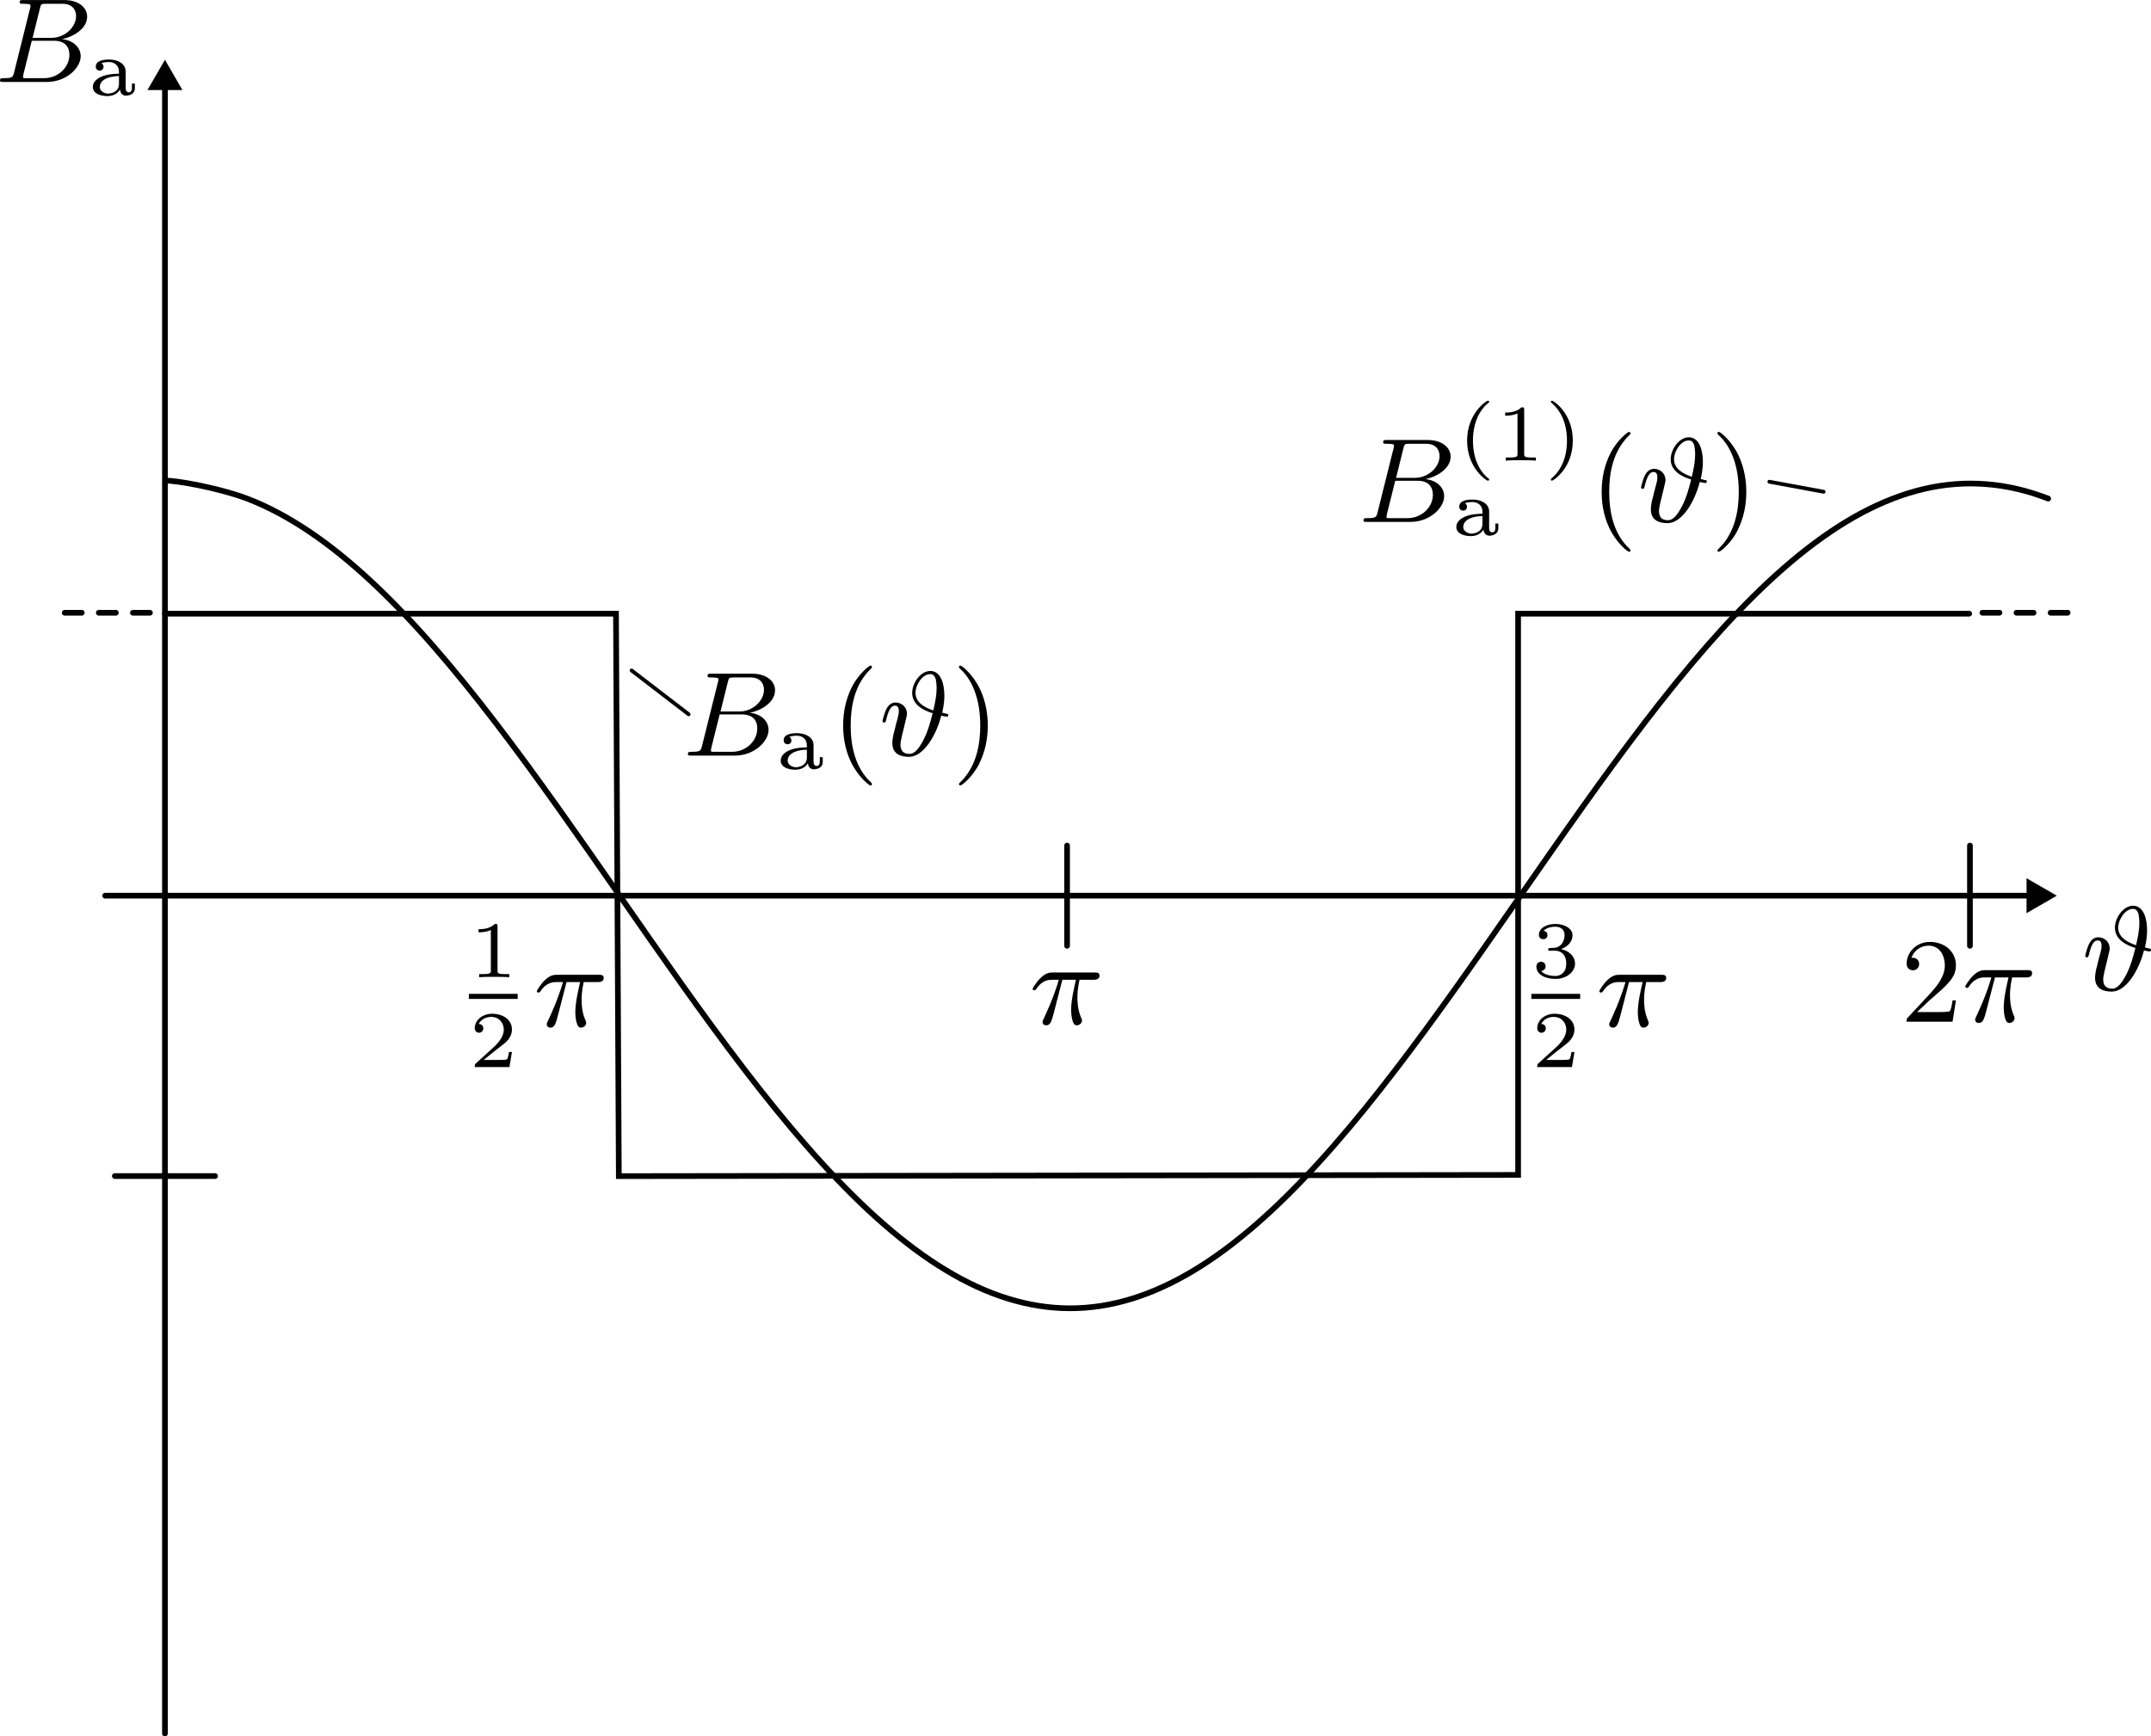 <?xml version="1.0" encoding="UTF-8" standalone="no"?>
<!-- Created with Inkscape (http://www.inkscape.org/) -->

<svg
   width="56.779mm"
   height="45.842mm"
   viewBox="0 0 56.779 45.842"
   version="1.1"
   id="svg1"
   inkscape:version="1.3.2 (091e20e, 2023-11-25, custom)"
   sodipodi:docname="B_single_phase_half_current.svg"
   xmlns:inkscape="http://www.inkscape.org/namespaces/inkscape"
   xmlns:sodipodi="http://sodipodi.sourceforge.net/DTD/sodipodi-0.dtd"
   xmlns="http://www.w3.org/2000/svg"
   xmlns:svg="http://www.w3.org/2000/svg">
  <sodipodi:namedview
     id="namedview1"
     pagecolor="#505050"
     bordercolor="#eeeeee"
     borderopacity="1"
     inkscape:showpageshadow="0"
     inkscape:pageopacity="0"
     inkscape:pagecheckerboard="0"
     inkscape:deskcolor="#505050"
     inkscape:document-units="mm"
     inkscape:zoom="2.8044403"
     inkscape:cx="111.25215"
     inkscape:cy="69.354303"
     inkscape:window-width="2560"
     inkscape:window-height="1351"
     inkscape:window-x="2551"
     inkscape:window-y="-9"
     inkscape:window-maximized="1"
     inkscape:current-layer="layer1" />
  <defs
     id="defs1">
    <marker
       style="overflow:visible"
       id="marker7-8"
       refX="0"
       refY="0"
       orient="auto-start-reverse"
       inkscape:stockid="Triangle arrow"
       markerWidth="1"
       markerHeight="1"
       viewBox="0 0 1 1"
       inkscape:isstock="true"
       inkscape:collect="always"
       preserveAspectRatio="xMidYMid">
      <path
         transform="scale(0.5)"
         style="fill:context-stroke;fill-rule:evenodd;stroke:context-stroke;stroke-width:1pt"
         d="M 5.77,0 -2.88,5 V -5 Z"
         id="path7-77" />
    </marker>
    <marker
       style="overflow:visible"
       id="marker7-2-5"
       refX="0"
       refY="0"
       orient="auto-start-reverse"
       inkscape:stockid="Triangle arrow"
       markerWidth="1"
       markerHeight="1"
       viewBox="0 0 1 1"
       inkscape:isstock="true"
       inkscape:collect="always"
       preserveAspectRatio="xMidYMid">
      <path
         transform="scale(0.5)"
         style="fill:context-stroke;fill-rule:evenodd;stroke:context-stroke;stroke-width:1pt"
         d="M 5.77,0 -2.88,5 V -5 Z"
         id="path7-7-9" />
    </marker>
  </defs>
  <g
     inkscape:label="Layer 1"
     inkscape:groupmode="layer"
     id="layer1"
     transform="translate(-6.615,-103.188)">
    <path
       style="fill:#0000ff;fill-rule:evenodd;stroke:#000000;stroke-width:0.15;stroke-linecap:round;stroke-miterlimit:3.9;stroke-dasharray:none;stroke-dashoffset:0;stroke-opacity:1;marker-end:url(#marker7-8)"
       d="M 10.969,148.955 V 105.299"
       id="path6-6"
       sodipodi:nodetypes="cc" />
    <path
       style="fill:#0000ff;fill-rule:evenodd;stroke:#000000;stroke-width:0.15;stroke-linecap:round;stroke-miterlimit:3.9;stroke-dasharray:none;stroke-dashoffset:0;stroke-opacity:1;marker-end:url(#marker7-2-5)"
       d="M 9.391,126.835 H 60.375"
       id="path6-9-1"
       sodipodi:nodetypes="cc" />
    <g
       inkscape:label=""
       transform="translate(61.658,127.1)"
       id="g10-8">
      <g
         fill="#000000"
         fill-opacity="1"
         id="g9-3"
         transform="matrix(0.353,0,0,0.353,-0.797,-0.667)">
        <g
           id="g8-1"
           transform="translate(1.993,8.219)">
          <path
             d="M 2,-2.641 C 2.031,-2.812 2.094,-3 2.094,-3.125 c 0,-0.516 -0.406,-0.844 -0.859,-0.844 -0.375,0 -0.578,0.281 -0.703,0.531 -0.141,0.312 -0.266,0.812 -0.266,0.859 0,0.078 0.062,0.109 0.125,0.109 0.094,0 0.109,-0.047 0.156,-0.234 0.172,-0.703 0.359,-1.031 0.656,-1.031 0.281,0 0.281,0.281 0.281,0.422 0,0.188 -0.031,0.297 -0.094,0.547 L 1.25,-2.25 C 1.219,-2.094 1.109,-1.656 1.078,-1.562 1,-1.188 1,-0.969 1,-0.938 c 0,0.891 0.734,1.031 1.25,1.031 1.094,0 2.047,-1.641 2.406,-3.078 0.281,0.062 0.406,0.078 0.422,0.078 0.094,0 0.109,-0.094 0.109,-0.125 0,-0.078 -0.062,-0.094 -0.203,-0.109 -0.094,-0.031 -0.156,-0.047 -0.25,-0.062 0.156,-0.719 0.156,-1.141 0.156,-1.297 0,-0.797 -0.234,-1.828 -1.047,-1.828 -0.75,0 -1.359,0.922 -1.359,1.641 0,0.906 0.891,1.328 1.531,1.516 -0.156,0.625 -0.344,1.328 -0.656,1.938 C 3,-0.531 2.672,-0.125 2.281,-0.125 c -0.547,0 -0.672,-0.344 -0.672,-0.703 0,-0.25 0.156,-0.859 0.266,-1.297 z M 4.062,-3.375 c -0.625,-0.219 -1.328,-0.578 -1.328,-1.312 0,-0.609 0.516,-1.406 1.094,-1.406 0.125,0 0.312,0.016 0.422,0.391 0.031,0.141 0.062,0.406 0.062,0.688 0,0.484 -0.109,1.047 -0.25,1.641 z m 0,0"
             id="path8-7" />
        </g>
      </g>
    </g>
    <path
       style="fill:#000000;fill-opacity:1;fill-rule:evenodd;stroke:#000000;stroke-width:0.15;stroke-linecap:round;stroke-miterlimit:3.9;stroke-dasharray:none;stroke-dashoffset:0;stroke-opacity:1"
       d="m 34.782,125.512 v 2.646"
       id="path23-7-4" />
    <path
       style="fill:#000000;fill-opacity:1;fill-rule:evenodd;stroke:#000000;stroke-width:0.15;stroke-linecap:round;stroke-miterlimit:3.9;stroke-dasharray:none;stroke-dashoffset:0;stroke-opacity:1"
       d="M 9.646,134.237 H 12.292"
       id="path23-7-3-9" />
    <path
       style="fill:#000000;fill-opacity:1;fill-rule:evenodd;stroke:#000000;stroke-width:0.15;stroke-linecap:round;stroke-miterlimit:3.9;stroke-dasharray:0.45, 0.45;stroke-dashoffset:0;stroke-opacity:1"
       d="m 8.323,119.365 h 2.646"
       id="path23-7-3-8-8" />
    <path
       style="fill:#000000;fill-opacity:1;fill-rule:evenodd;stroke:#000000;stroke-width:0.15;stroke-linecap:round;stroke-miterlimit:3.9;stroke-dasharray:0.45, 0.45;stroke-dashoffset:0;stroke-opacity:1"
       d="m 58.944,119.365 h 2.646"
       id="path23-7-3-8-1-6" />
    <path
       style="fill:#000000;fill-opacity:1;fill-rule:evenodd;stroke:#000000;stroke-width:0.15;stroke-linecap:round;stroke-miterlimit:3.9;stroke-dasharray:none;stroke-dashoffset:0;stroke-opacity:1"
       d="m 58.615,125.512 v 2.646"
       id="path23-7-1-4" />
    <path
       style="fill:none;fill-opacity:1;fill-rule:evenodd;stroke:#000000;stroke-width:0.15;stroke-linecap:round;stroke-miterlimit:3.9;stroke-dasharray:none;stroke-dashoffset:0;stroke-opacity:1"
       d="m 10.969,119.389 h 11.906 l 0.075,14.85 23.738,-0.032 v -14.818 h 11.906"
       id="path24-8" />
    <g
       inkscape:label=""
       transform="translate(47.037,127.581)"
       id="g35-1">
      <g
         fill="#000000"
         fill-opacity="1"
         id="g31-6"
         transform="matrix(0.353,0,0,0.353,-1.124,-0.656)">
        <g
           id="g30-3"
           transform="translate(3.188,5.844)">
          <path
             d="m 1.766,-1.984 c 0.5,0 0.844,0.344 0.844,0.953 0,0.656 -0.391,0.938 -0.828,0.938 C 1.609,-0.094 1,-0.125 0.734,-0.469 0.969,-0.5 1.062,-0.656 1.062,-0.812 c 0,-0.203 -0.141,-0.344 -0.344,-0.344 -0.156,0 -0.344,0.109 -0.344,0.359 0,0.594 0.656,0.922 1.422,0.922 0.891,0 1.469,-0.562 1.469,-1.156 0,-0.438 -0.328,-0.906 -1.047,-1.078 0.484,-0.156 0.859,-0.547 0.859,-1.031 0,-0.484 -0.562,-0.844 -1.281,-0.844 -0.703,0 -1.234,0.328 -1.234,0.812 0,0.266 0.203,0.328 0.328,0.328 0.156,0 0.312,-0.094 0.312,-0.312 0,-0.188 -0.125,-0.297 -0.297,-0.312 0.281,-0.312 0.828,-0.312 0.891,-0.312 0.297,0 0.688,0.141 0.688,0.641 0,0.328 -0.188,0.906 -0.797,0.938 -0.109,0 -0.266,0.016 -0.312,0.016 -0.062,0.016 -0.125,0.016 -0.125,0.109 0,0.094 0.062,0.094 0.156,0.094 z m 0,0"
             id="path29-0" />
        </g>
      </g>
      <path
         fill="none"
         stroke-width="0.379"
         stroke-linecap="butt"
         stroke-linejoin="miter"
         stroke="#000000"
         stroke-opacity="1"
         stroke-miterlimit="10"
         d="M 0,5.418 H 3.652"
         id="path31-1"
         transform="scale(0.353)" />
      <g
         fill="#000000"
         fill-opacity="1"
         id="g33-4"
         transform="matrix(0.353,0,0,0.353,-1.124,-0.656)">
        <g
           id="g32-1"
           transform="translate(3.188,12.56)">
          <path
             d="M 3.219,-1.125 H 3 C 2.984,-1.031 2.922,-0.641 2.844,-0.578 2.797,-0.531 2.312,-0.531 2.219,-0.531 H 1.109 L 1.875,-1.156 C 2.078,-1.328 2.609,-1.703 2.797,-1.891 2.969,-2.062 3.219,-2.375 3.219,-2.797 c 0,-0.75 -0.672,-1.188 -1.484,-1.188 -0.766,0 -1.297,0.516 -1.297,1.078 0,0.297 0.25,0.344 0.312,0.344 0.156,0 0.328,-0.109 0.328,-0.328 C 1.078,-3.016 1,-3.219 0.734,-3.219 0.875,-3.516 1.234,-3.75 1.656,-3.75 c 0.625,0 0.953,0.469 0.953,0.953 0,0.422 -0.281,0.859 -0.688,1.25 L 0.5,-0.25 C 0.438,-0.188 0.438,-0.188 0.438,0 h 2.594 z m 0,0"
             id="path32-2" />
        </g>
      </g>
      <g
         fill="#000000"
         fill-opacity="1"
         id="g6-4"
         transform="matrix(0.353,0,0,0.353,-1.124,-0.656)">
        <g
           id="g34-3"
           transform="translate(8.036,9.518)">
          <path
             d="M 2.453,-3.312 H 3.469 c -0.125,0.562 -0.359,1.5 -0.359,2.25 0,0.062 0,0.391 0.078,0.719 0.094,0.328 0.172,0.438 0.344,0.438 0.188,0 0.391,-0.156 0.391,-0.359 0,-0.062 -0.016,-0.094 -0.062,-0.203 -0.281,-0.641 -0.281,-1.297 -0.281,-1.5 0,-0.234 0,-0.625 0.156,-1.344 H 4.781 c 0.109,0 0.453,0 0.453,-0.312 0,-0.234 -0.203,-0.234 -0.375,-0.234 h -3.094 c -0.219,0 -0.531,0 -0.953,0.422 -0.25,0.234 -0.578,0.734 -0.578,0.797 0,0.109 0.109,0.109 0.141,0.109 0.062,0 0.078,-0.031 0.141,-0.109 C 0.953,-3.312 1.5,-3.312 1.672,-3.312 H 2.188 c -0.391,1.359 -1,2.625 -1.062,2.766 -0.062,0.125 -0.156,0.312 -0.156,0.391 0,0.109 0.078,0.25 0.281,0.25 0.312,0 0.406,-0.312 0.594,-1.047 z m 0,0"
             id="path33-5" />
        </g>
      </g>
    </g>
    <g
       inkscape:label=""
       transform="translate(18.991,127.581)"
       id="g43-0">
      <g
         fill="#000000"
         fill-opacity="1"
         id="g37-8"
         transform="matrix(0.353,0,0,0.353,-1.124,-0.656)">
        <g
           id="g36-8"
           transform="translate(3.188,5.844)">
          <path
             d="m 2.141,-3.797 c 0,-0.188 -0.016,-0.188 -0.203,-0.188 -0.391,0.391 -1,0.391 -1.219,0.391 v 0.234 c 0.156,0 0.562,0 0.922,-0.172 v 3.016 c 0,0.203 0,0.281 -0.625,0.281 h -0.25 V 0 c 0.328,-0.031 0.797,-0.031 1.125,-0.031 0.328,0 0.797,0 1.125,0.031 v -0.234 h -0.25 c -0.625,0 -0.625,-0.078 -0.625,-0.281 z m 0,0"
             id="path35-5" />
        </g>
      </g>
      <path
         fill="none"
         stroke-width="0.379"
         stroke-linecap="butt"
         stroke-linejoin="miter"
         stroke="#000000"
         stroke-opacity="1"
         stroke-miterlimit="10"
         d="M 0,5.418 H 3.652"
         id="path37-2"
         transform="scale(0.353)" />
      <g
         fill="#000000"
         fill-opacity="1"
         id="g40-3"
         transform="matrix(0.353,0,0,0.353,-1.124,-0.656)">
        <g
           id="g39-4"
           transform="translate(3.188,12.56)">
          <path
             d="M 3.219,-1.125 H 3 C 2.984,-1.031 2.922,-0.641 2.844,-0.578 2.797,-0.531 2.312,-0.531 2.219,-0.531 H 1.109 L 1.875,-1.156 C 2.078,-1.328 2.609,-1.703 2.797,-1.891 2.969,-2.062 3.219,-2.375 3.219,-2.797 c 0,-0.75 -0.672,-1.188 -1.484,-1.188 -0.766,0 -1.297,0.516 -1.297,1.078 0,0.297 0.25,0.344 0.312,0.344 0.156,0 0.328,-0.109 0.328,-0.328 C 1.078,-3.016 1,-3.219 0.734,-3.219 0.875,-3.516 1.234,-3.75 1.656,-3.75 c 0.625,0 0.953,0.469 0.953,0.953 0,0.422 -0.281,0.859 -0.688,1.25 L 0.5,-0.25 C 0.438,-0.188 0.438,-0.188 0.438,0 h 2.594 z m 0,0"
             id="path39-2" />
        </g>
      </g>
      <g
         fill="#000000"
         fill-opacity="1"
         id="g42-2"
         transform="matrix(0.353,0,0,0.353,-1.124,-0.656)">
        <g
           id="g41-1"
           transform="translate(8.036,9.518)">
          <path
             d="M 2.453,-3.312 H 3.469 c -0.125,0.562 -0.359,1.5 -0.359,2.25 0,0.062 0,0.391 0.078,0.719 0.094,0.328 0.172,0.438 0.344,0.438 0.188,0 0.391,-0.156 0.391,-0.359 0,-0.062 -0.016,-0.094 -0.062,-0.203 -0.281,-0.641 -0.281,-1.297 -0.281,-1.5 0,-0.234 0,-0.625 0.156,-1.344 H 4.781 c 0.109,0 0.453,0 0.453,-0.312 0,-0.234 -0.203,-0.234 -0.375,-0.234 h -3.094 c -0.219,0 -0.531,0 -0.953,0.422 -0.25,0.234 -0.578,0.734 -0.578,0.797 0,0.109 0.109,0.109 0.141,0.109 0.062,0 0.078,-0.031 0.141,-0.109 C 0.953,-3.312 1.5,-3.312 1.672,-3.312 H 2.188 c -0.391,1.359 -1,2.625 -1.062,2.766 -0.062,0.125 -0.156,0.312 -0.156,0.391 0,0.109 0.078,0.25 0.281,0.25 0.312,0 0.406,-0.312 0.594,-1.047 z m 0,0"
             id="path40-7" />
        </g>
      </g>
    </g>
    <g
       inkscape:label=""
       transform="translate(33.874,128.861)"
       id="g48-3">
      <g
         fill="#000000"
         fill-opacity="1"
         id="g47-7"
         transform="matrix(0.353,0,0,0.353,-0.786,-0.703)">
        <g
           id="g46-3"
           transform="translate(1.993,5.853)">
          <path
             d="M 2.453,-3.312 H 3.469 c -0.125,0.562 -0.359,1.5 -0.359,2.25 0,0.062 0,0.391 0.078,0.719 0.094,0.328 0.172,0.438 0.344,0.438 0.188,0 0.391,-0.156 0.391,-0.359 0,-0.062 -0.016,-0.094 -0.062,-0.203 -0.281,-0.641 -0.281,-1.297 -0.281,-1.5 0,-0.234 0,-0.625 0.156,-1.344 H 4.781 c 0.109,0 0.453,0 0.453,-0.312 0,-0.234 -0.203,-0.234 -0.375,-0.234 h -3.094 c -0.219,0 -0.531,0 -0.953,0.422 -0.25,0.234 -0.578,0.734 -0.578,0.797 0,0.109 0.109,0.109 0.141,0.109 0.062,0 0.078,-0.031 0.141,-0.109 C 0.953,-3.312 1.5,-3.312 1.672,-3.312 H 2.188 c -0.391,1.359 -1,2.625 -1.062,2.766 -0.062,0.125 -0.156,0.312 -0.156,0.391 0,0.109 0.078,0.25 0.281,0.25 0.312,0 0.406,-0.312 0.594,-1.047 z m 0,0"
             id="path46-8" />
        </g>
      </g>
    </g>
    <g
       inkscape:label=""
       transform="translate(56.942,128.054)"
       id="g53-6">
      <g
         fill="#000000"
         fill-opacity="1"
         id="g50-5"
         transform="matrix(0.353,0,0,0.353,-0.863,-0.635)">
        <g
           id="g49-2"
           transform="translate(1.993,7.77)">
          <path
             d="m 4.141,-1.594 h -0.25 C 3.875,-1.469 3.797,-0.938 3.688,-0.797 3.625,-0.719 3.016,-0.719 2.828,-0.719 H 1.234 L 2.125,-1.562 c 1.469,-1.266 2.016,-1.75 2.016,-2.656 0,-1.031 -0.844,-1.75 -1.953,-1.75 -1.031,0 -1.734,0.812 -1.734,1.625 0,0.453 0.391,0.5 0.469,0.5 0.203,0 0.469,-0.141 0.469,-0.469 0,-0.266 -0.188,-0.469 -0.469,-0.469 -0.047,0 -0.062,0 -0.109,0.016 C 1.031,-5.406 1.609,-5.688 2.094,-5.688 c 0.906,0 1.219,0.844 1.219,1.469 0,0.906 -0.688,1.656 -1.109,2.125 L 0.562,-0.328 C 0.453,-0.219 0.453,-0.203 0.453,0 h 3.438 z m 0,0"
             id="path49-4" />
        </g>
      </g>
      <g
         fill="#000000"
         fill-opacity="1"
         id="g52-2"
         transform="matrix(0.353,0,0,0.353,-0.863,-0.635)">
        <g
           id="g51-0"
           transform="translate(6.6,7.77)">
          <path
             d="M 2.453,-3.312 H 3.469 c -0.125,0.562 -0.359,1.5 -0.359,2.25 0,0.062 0,0.391 0.078,0.719 0.094,0.328 0.172,0.438 0.344,0.438 0.188,0 0.391,-0.156 0.391,-0.359 0,-0.062 -0.016,-0.094 -0.062,-0.203 -0.281,-0.641 -0.281,-1.297 -0.281,-1.5 0,-0.234 0,-0.625 0.156,-1.344 H 4.781 c 0.109,0 0.453,0 0.453,-0.312 0,-0.234 -0.203,-0.234 -0.375,-0.234 h -3.094 c -0.219,0 -0.531,0 -0.953,0.422 -0.25,0.234 -0.578,0.734 -0.578,0.797 0,0.109 0.109,0.109 0.141,0.109 0.062,0 0.078,-0.031 0.141,-0.109 C 0.953,-3.312 1.5,-3.312 1.672,-3.312 H 2.188 c -0.391,1.359 -1,2.625 -1.062,2.766 -0.062,0.125 -0.156,0.312 -0.156,0.391 0,0.109 0.078,0.25 0.281,0.25 0.312,0 0.406,-0.312 0.594,-1.047 z m 0,0"
             id="path50-0" />
        </g>
      </g>
    </g>
    <g
       inkscape:label=""
       transform="translate(6.615,103.188)"
       id="g2">
      <g
         fill="#000000"
         fill-opacity="1"
         id="g3-3"
         transform="matrix(0.353,0,0,0.353,-0.852,-0.703)">
        <g
           id="use2-3"
           transform="translate(1.993,8.119)">
          <path
             d="M 1.469,-0.688 C 1.375,-0.359 1.359,-0.281 0.688,-0.281 c -0.172,0 -0.266,0 -0.266,0.172 C 0.422,0 0.516,0 0.672,0 H 3.938 c 1.453,0 2.516,-1.062 2.516,-1.922 0,-0.641 -0.531,-1.188 -1.406,-1.281 C 6.062,-3.406 6.938,-4.078 6.938,-4.875 c 0,-0.703 -0.656,-1.25 -1.719,-1.25 h -3.062 c -0.172,0 -0.266,0 -0.266,0.156 0,0.125 0.078,0.125 0.266,0.125 0.031,0 0.188,0 0.344,0.016 0.141,0.016 0.203,0.031 0.203,0.141 0,0.031 0,0.078 -0.031,0.172 z M 2.859,-3.297 3.406,-5.5 C 3.484,-5.828 3.5,-5.844 3.891,-5.844 H 5.094 c 0.938,0 1.016,0.703 1.016,0.922 0,0.812 -0.828,1.625 -1.844,1.625 z M 2.438,-0.281 c -0.125,0 -0.156,0 -0.188,0 C 2.156,-0.297 2.141,-0.312 2.141,-0.375 c 0,-0.016 0,-0.031 0.031,-0.203 l 0.625,-2.5 h 1.688 c 0.562,0 1.125,0.25 1.125,1.062 0,0.891 -0.812,1.734 -1.891,1.734 z m 0,0"
             id="path4-9" />
        </g>
      </g>
      <g
         fill="#000000"
         fill-opacity="1"
         id="g4-4"
         transform="matrix(0.353,0,0,0.353,-0.852,-0.703)">
        <g
           id="use3-8"
           transform="translate(8.966,9.115)">
          <path
             d="m 2.844,-1.781 c 0,-0.562 -0.562,-0.891 -1.234,-0.891 -0.297,0 -1,0.031 -1,0.531 0,0.172 0.109,0.297 0.297,0.297 0.172,0 0.281,-0.125 0.281,-0.281 0,-0.109 -0.047,-0.219 -0.156,-0.266 0.203,-0.094 0.5,-0.094 0.562,-0.094 0.422,0 0.75,0.266 0.75,0.719 v 0.156 c -0.266,0 -0.75,0.016 -1.188,0.172 -0.391,0.141 -0.766,0.406 -0.766,0.812 0,0.531 0.625,0.688 1.094,0.688 0.5,0 0.797,-0.25 0.938,-0.484 0.031,0.312 0.234,0.453 0.438,0.453 0.031,0 0.672,0 0.672,-0.562 V -0.875 H 3.312 v 0.328 c 0,0.062 0,0.328 -0.234,0.328 -0.234,0 -0.234,-0.266 -0.234,-0.328 z m -0.5,0.938 c 0,0.609 -0.609,0.719 -0.812,0.719 -0.312,0 -0.625,-0.203 -0.625,-0.5 0,-0.344 0.328,-0.781 1.438,-0.812 z m 0,0"
             id="path5-3" />
        </g>
      </g>
    </g>
    <path
       style="fill:none;fill-rule:evenodd;stroke:#000000;stroke-width:0.15;stroke-linecap:round;stroke-miterlimit:3.9;stroke-dasharray:none"
       d="m 22.978,126.842 c 0.546,0.786 1.093,1.573 1.639,2.34 0.547,0.768 1.093,1.517 1.64,2.231 0.546,0.713 1.093,1.391 1.639,2.017 0.546,0.626 1.093,1.2 1.639,1.709 0.546,0.509 1.093,0.953 1.639,1.321 0.547,0.368 1.093,0.661 1.639,0.871 0.547,0.21 1.093,0.338 1.64,0.381 0.546,0.043 1.093,-2.7e-4 1.639,-0.128 0.546,-0.127 1.093,-0.339 1.639,-0.63 0.547,-0.291 1.093,-0.661 1.639,-1.103 0.547,-0.441 1.093,-0.953 1.639,-1.524 0.547,-0.571 1.093,-1.201 1.64,-1.874 0.546,-0.674 1.093,-1.392 1.639,-2.137 0.547,-0.745 1.093,-1.517 1.639,-2.299 0.547,-0.781 1.093,-1.572 1.64,-2.354 0.546,-0.782 1.093,-1.554 1.639,-2.299 0.547,-0.745 1.093,-1.463 1.639,-2.137 0.547,-0.674 1.093,-1.303 1.64,-1.874 0.546,-0.571 1.093,-1.083 1.639,-1.524 0.547,-0.441 1.093,-0.812 1.639,-1.103 0.547,-0.29 1.093,-0.501 1.64,-0.63 0.546,-0.126 1.093,-0.17 1.639,-0.126 0.546,0.041 1.093,0.17 1.639,0.381"
       title="t sin(t)"
       id="path2-72"
       sodipodi:nodetypes="ccccsccccccccccccccccccc" />
    <path
       style="fill:none;fill-rule:evenodd;stroke:#000000;stroke-width:0.15;stroke-linecap:round;stroke-miterlimit:3.9;stroke-dasharray:none"
       d="m 22.978,126.842 c -0.546,-0.786 -1.093,-1.573 -1.639,-2.34 -0.547,-0.768 -1.093,-1.517 -1.64,-2.231 -0.546,-0.713 -1.093,-1.391 -1.639,-2.017 -0.546,-0.626 -1.093,-1.2 -1.639,-1.709 -0.546,-0.509 -1.093,-0.953 -1.639,-1.321 -0.547,-0.368 -1.093,-0.661 -1.639,-0.871 -0.547,-0.21 -1.527,-0.431 -2.073,-0.474"
       title="t sin(t)"
       id="path2-7-4"
       sodipodi:nodetypes="ccccsccc" />
    <g
       inkscape:label=""
       transform="translate(42.606,113.766)"
       id="g21-6">
      <g
         fill="#000000"
         fill-opacity="1"
         id="g14-9"
         transform="matrix(0.353,0,0,0.353,-0.852,-0.703)">
        <g
           id="g13-4"
           transform="translate(1.993,11.059)">
          <path
             d="M 1.469,-0.688 C 1.375,-0.359 1.359,-0.281 0.688,-0.281 c -0.172,0 -0.266,0 -0.266,0.172 C 0.422,0 0.516,0 0.672,0 H 3.938 c 1.453,0 2.516,-1.062 2.516,-1.922 0,-0.641 -0.531,-1.188 -1.406,-1.281 C 6.062,-3.406 6.938,-4.078 6.938,-4.875 c 0,-0.703 -0.656,-1.25 -1.719,-1.25 h -3.062 c -0.172,0 -0.266,0 -0.266,0.156 0,0.125 0.078,0.125 0.266,0.125 0.031,0 0.188,0 0.344,0.016 0.141,0.016 0.203,0.031 0.203,0.141 0,0.031 0,0.078 -0.031,0.172 z M 2.859,-3.297 3.406,-5.5 C 3.484,-5.828 3.5,-5.844 3.891,-5.844 H 5.094 c 0.938,0 1.016,0.703 1.016,0.922 0,0.812 -0.828,1.625 -1.844,1.625 z M 2.438,-0.281 c -0.125,0 -0.156,0 -0.188,0 C 2.156,-0.297 2.141,-0.312 2.141,-0.375 c 0,-0.016 0,-0.031 0.031,-0.203 l 0.625,-2.5 h 1.688 c 0.562,0 1.125,0.25 1.125,1.062 0,0.891 -0.812,1.734 -1.891,1.734 z m 0,0"
             id="path15-4" />
        </g>
      </g>
      <g
         fill="#000000"
         fill-opacity="1"
         id="g16-5"
         transform="matrix(0.353,0,0,0.353,-0.852,-0.703)">
        <g
           id="g15-5"
           transform="translate(9.412,6.476)">
          <path
             d="M 2.375,1.359 C 1.719,0.844 1.188,-0.094 1.188,-1.5 c 0,-1.375 0.531,-2.344 1.188,-2.844 0,0 0.031,-0.031 0.031,-0.062 0,-0.031 -0.031,-0.078 -0.109,-0.078 -0.094,0 -1.547,0.938 -1.547,2.984 0,2.047 1.438,3 1.547,3 C 2.375,1.5 2.406,1.453 2.406,1.406 2.406,1.375 2.375,1.359 2.375,1.359 Z m 0,0"
             id="path16-3" />
        </g>
        <g
           id="use10-1"
           transform="translate(12.29,6.476)">
          <path
             d="m 2.141,-3.797 c 0,-0.188 -0.016,-0.188 -0.203,-0.188 -0.391,0.391 -1,0.391 -1.219,0.391 v 0.234 c 0.156,0 0.562,0 0.922,-0.172 v 3.016 c 0,0.203 0,0.281 -0.625,0.281 h -0.25 V 0 c 0.328,-0.031 0.797,-0.031 1.125,-0.031 0.328,0 0.797,0 1.125,0.031 v -0.234 h -0.25 c -0.625,0 -0.625,-0.078 -0.625,-0.281 z m 0,0"
             id="path17-6" />
        </g>
        <g
           id="use11-1"
           transform="translate(15.943,6.476)">
          <path
             d="m 2.125,-1.5 c 0,-2.047 -1.438,-2.984 -1.562,-2.984 -0.062,0 -0.078,0.047 -0.078,0.078 0,0.031 0,0.047 0.109,0.141 C 1.125,-3.812 1.688,-2.922 1.688,-1.5 1.688,-0.234 1.25,0.719 0.562,1.297 0.484,1.375 0.484,1.375 0.484,1.406 0.484,1.438 0.5,1.5 0.562,1.5 0.672,1.5 2.125,0.562 2.125,-1.5 Z m 0,0"
             id="path18-3" />
        </g>
      </g>
      <g
         fill="#000000"
         fill-opacity="1"
         id="g17-2"
         transform="matrix(0.353,0,0,0.353,-0.852,-0.703)">
        <g
           id="use12-5"
           transform="translate(8.966,12.058)">
          <path
             d="m 2.844,-1.781 c 0,-0.562 -0.562,-0.891 -1.234,-0.891 -0.297,0 -1,0.031 -1,0.531 0,0.172 0.109,0.297 0.297,0.297 0.172,0 0.281,-0.125 0.281,-0.281 0,-0.109 -0.047,-0.219 -0.156,-0.266 0.203,-0.094 0.5,-0.094 0.562,-0.094 0.422,0 0.75,0.266 0.75,0.719 v 0.156 c -0.266,0 -0.75,0.016 -1.188,0.172 -0.391,0.141 -0.766,0.406 -0.766,0.812 0,0.531 0.625,0.688 1.094,0.688 0.5,0 0.797,-0.25 0.938,-0.484 0.031,0.312 0.234,0.453 0.438,0.453 0.031,0 0.672,0 0.672,-0.562 V -0.875 H 3.312 v 0.328 c 0,0.062 0,0.328 -0.234,0.328 -0.234,0 -0.234,-0.266 -0.234,-0.328 z m -0.5,0.938 c 0,0.609 -0.609,0.719 -0.812,0.719 -0.312,0 -0.625,-0.203 -0.625,-0.5 0,-0.344 0.328,-0.781 1.438,-0.812 z m 0,0"
             id="path19-9" />
        </g>
      </g>
      <g
         fill="#000000"
         fill-opacity="1"
         id="g18-6"
         transform="matrix(0.353,0,0,0.353,-0.852,-0.703)">
        <g
           id="use13-9"
           transform="translate(19.319,11.059)">
          <path
             d="M 3.062,2.141 C 3.062,2.094 3.031,2.062 2.984,2 1.828,0.938 1.469,-0.672 1.469,-2.25 1.469,-3.625 1.734,-5.312 3,-6.516 3.047,-6.562 3.062,-6.578 3.062,-6.625 c 0,-0.062 -0.047,-0.109 -0.109,-0.109 -0.109,0 -0.922,0.656 -1.406,1.625 C 1.125,-4.25 0.906,-3.312 0.906,-2.25 c 0,0.641 0.078,1.672 0.578,2.719 0.531,1.109 1.359,1.766 1.469,1.766 0.062,0 0.109,-0.031 0.109,-0.094 z m 0,0"
             id="path20-7" />
        </g>
      </g>
      <g
         fill="#000000"
         fill-opacity="1"
         id="g19-6"
         transform="matrix(0.353,0,0,0.353,-0.852,-0.703)">
        <g
           id="use14-9"
           transform="translate(22.903,11.059)">
          <path
             d="M 2,-2.641 C 2.031,-2.812 2.094,-3 2.094,-3.125 c 0,-0.516 -0.406,-0.844 -0.859,-0.844 -0.375,0 -0.578,0.281 -0.703,0.531 -0.141,0.312 -0.266,0.812 -0.266,0.859 0,0.078 0.062,0.109 0.125,0.109 0.094,0 0.109,-0.047 0.156,-0.234 0.172,-0.703 0.359,-1.031 0.656,-1.031 0.281,0 0.281,0.281 0.281,0.422 0,0.188 -0.031,0.297 -0.094,0.547 L 1.25,-2.25 C 1.219,-2.094 1.109,-1.656 1.078,-1.562 1,-1.188 1,-0.969 1,-0.938 c 0,0.891 0.734,1.031 1.25,1.031 1.094,0 2.047,-1.641 2.406,-3.078 0.281,0.062 0.406,0.078 0.422,0.078 0.094,0 0.109,-0.094 0.109,-0.125 0,-0.078 -0.062,-0.094 -0.203,-0.109 -0.094,-0.031 -0.156,-0.047 -0.25,-0.062 0.156,-0.719 0.156,-1.141 0.156,-1.297 0,-0.797 -0.234,-1.828 -1.047,-1.828 -0.75,0 -1.359,0.922 -1.359,1.641 0,0.906 0.891,1.328 1.531,1.516 -0.156,0.625 -0.344,1.328 -0.656,1.938 C 3,-0.531 2.672,-0.125 2.281,-0.125 c -0.547,0 -0.672,-0.344 -0.672,-0.703 0,-0.25 0.156,-0.859 0.266,-1.297 z M 4.062,-3.375 c -0.625,-0.219 -1.328,-0.578 -1.328,-1.312 0,-0.609 0.516,-1.406 1.094,-1.406 0.125,0 0.312,0.016 0.422,0.391 0.031,0.141 0.062,0.406 0.062,0.688 0,0.484 -0.109,1.047 -0.25,1.641 z m 0,0"
             id="path21-0" />
        </g>
      </g>
      <g
         fill="#000000"
         fill-opacity="1"
         id="g20-1"
         transform="matrix(0.353,0,0,0.353,-0.852,-0.703)">
        <g
           id="use15-9"
           transform="translate(28.368,11.059)">
          <path
             d="M 2.672,-2.25 C 2.672,-2.984 2.562,-3.969 2.094,-4.969 1.562,-6.078 0.734,-6.734 0.625,-6.734 c -0.094,0 -0.109,0.078 -0.109,0.109 0,0.047 0.016,0.062 0.078,0.125 0.531,0.469 1.516,1.688 1.516,4.25 0,1.281 -0.234,3.062 -1.531,4.281 -0.016,0.016 -0.062,0.062 -0.062,0.109 0,0.016 0.016,0.094 0.109,0.094 0.109,0 0.922,-0.641 1.406,-1.625 C 2.453,-0.25 2.672,-1.172 2.672,-2.25 Z m 0,0"
             id="path22-6" />
        </g>
      </g>
    </g>
    <g
       inkscape:label=""
       transform="translate(24.773,120.758)"
       id="g54-7">
      <g
         fill="#000000"
         fill-opacity="1"
         id="g24-9"
         transform="matrix(0.353,0,0,0.353,-0.852,-0.699)">
        <g
           id="g23-9"
           transform="translate(1.993,8.717)">
          <path
             d="M 1.469,-0.688 C 1.375,-0.359 1.359,-0.281 0.688,-0.281 c -0.172,0 -0.266,0 -0.266,0.172 C 0.422,0 0.516,0 0.672,0 H 3.938 c 1.453,0 2.516,-1.062 2.516,-1.922 0,-0.641 -0.531,-1.188 -1.406,-1.281 C 6.062,-3.406 6.938,-4.078 6.938,-4.875 c 0,-0.703 -0.656,-1.25 -1.719,-1.25 h -3.062 c -0.172,0 -0.266,0 -0.266,0.156 0,0.125 0.078,0.125 0.266,0.125 0.031,0 0.188,0 0.344,0.016 0.141,0.016 0.203,0.031 0.203,0.141 0,0.031 0,0.078 -0.031,0.172 z M 2.859,-3.297 3.406,-5.5 C 3.484,-5.828 3.5,-5.844 3.891,-5.844 H 5.094 c 0.938,0 1.016,0.703 1.016,0.922 0,0.812 -0.828,1.625 -1.844,1.625 z M 2.438,-0.281 c -0.125,0 -0.156,0 -0.188,0 C 2.156,-0.297 2.141,-0.312 2.141,-0.375 c 0,-0.016 0,-0.031 0.031,-0.203 l 0.625,-2.5 h 1.688 c 0.562,0 1.125,0.25 1.125,1.062 0,0.891 -0.812,1.734 -1.891,1.734 z m 0,0"
             id="path23-6" />
        </g>
      </g>
      <g
         fill="#000000"
         fill-opacity="1"
         id="g26-6"
         transform="matrix(0.353,0,0,0.353,-0.852,-0.699)">
        <g
           id="g25-6"
           transform="translate(8.966,9.713)">
          <path
             d="m 2.844,-1.781 c 0,-0.562 -0.562,-0.891 -1.234,-0.891 -0.297,0 -1,0.031 -1,0.531 0,0.172 0.109,0.297 0.297,0.297 0.172,0 0.281,-0.125 0.281,-0.281 0,-0.109 -0.047,-0.219 -0.156,-0.266 0.203,-0.094 0.5,-0.094 0.562,-0.094 0.422,0 0.75,0.266 0.75,0.719 v 0.156 c -0.266,0 -0.75,0.016 -1.188,0.172 -0.391,0.141 -0.766,0.406 -0.766,0.812 0,0.531 0.625,0.688 1.094,0.688 0.5,0 0.797,-0.25 0.938,-0.484 0.031,0.312 0.234,0.453 0.438,0.453 0.031,0 0.672,0 0.672,-0.562 V -0.875 H 3.312 v 0.328 c 0,0.062 0,0.328 -0.234,0.328 -0.234,0 -0.234,-0.266 -0.234,-0.328 z m -0.5,0.938 c 0,0.609 -0.609,0.719 -0.812,0.719 -0.312,0 -0.625,-0.203 -0.625,-0.5 0,-0.344 0.328,-0.781 1.438,-0.812 z m 0,0"
             id="path25-9" />
        </g>
      </g>
      <g
         fill="#000000"
         fill-opacity="1"
         id="g28-5"
         transform="matrix(0.353,0,0,0.353,-0.852,-0.699)">
        <g
           id="g27-4"
           transform="translate(13.117,8.717)">
          <path
             d="M 3.062,2.141 C 3.062,2.094 3.031,2.062 2.984,2 1.828,0.938 1.469,-0.672 1.469,-2.25 1.469,-3.625 1.734,-5.312 3,-6.516 3.047,-6.562 3.062,-6.578 3.062,-6.625 c 0,-0.062 -0.047,-0.109 -0.109,-0.109 -0.109,0 -0.922,0.656 -1.406,1.625 C 1.125,-4.25 0.906,-3.312 0.906,-2.25 c 0,0.641 0.078,1.672 0.578,2.719 0.531,1.109 1.359,1.766 1.469,1.766 0.062,0 0.109,-0.031 0.109,-0.094 z m 0,0"
             id="path26-4" />
        </g>
      </g>
      <g
         fill="#000000"
         fill-opacity="1"
         id="g38-3"
         transform="matrix(0.353,0,0,0.353,-0.852,-0.699)">
        <g
           id="g29-6"
           transform="translate(16.701,8.717)">
          <path
             d="M 2,-2.641 C 2.031,-2.812 2.094,-3 2.094,-3.125 c 0,-0.516 -0.406,-0.844 -0.859,-0.844 -0.375,0 -0.578,0.281 -0.703,0.531 -0.141,0.312 -0.266,0.812 -0.266,0.859 0,0.078 0.062,0.109 0.125,0.109 0.094,0 0.109,-0.047 0.156,-0.234 0.172,-0.703 0.359,-1.031 0.656,-1.031 0.281,0 0.281,0.281 0.281,0.422 0,0.188 -0.031,0.297 -0.094,0.547 L 1.25,-2.25 C 1.219,-2.094 1.109,-1.656 1.078,-1.562 1,-1.188 1,-0.969 1,-0.938 c 0,0.891 0.734,1.031 1.25,1.031 1.094,0 2.047,-1.641 2.406,-3.078 0.281,0.062 0.406,0.078 0.422,0.078 0.094,0 0.109,-0.094 0.109,-0.125 0,-0.078 -0.062,-0.094 -0.203,-0.109 -0.094,-0.031 -0.156,-0.047 -0.25,-0.062 0.156,-0.719 0.156,-1.141 0.156,-1.297 0,-0.797 -0.234,-1.828 -1.047,-1.828 -0.75,0 -1.359,0.922 -1.359,1.641 0,0.906 0.891,1.328 1.531,1.516 -0.156,0.625 -0.344,1.328 -0.656,1.938 C 3,-0.531 2.672,-0.125 2.281,-0.125 c -0.547,0 -0.672,-0.344 -0.672,-0.703 0,-0.25 0.156,-0.859 0.266,-1.297 z M 4.062,-3.375 c -0.625,-0.219 -1.328,-0.578 -1.328,-1.312 0,-0.609 0.516,-1.406 1.094,-1.406 0.125,0 0.312,0.016 0.422,0.391 0.031,0.141 0.062,0.406 0.062,0.688 0,0.484 -0.109,1.047 -0.25,1.641 z m 0,0"
             id="path28-4" />
        </g>
      </g>
      <g
         fill="#000000"
         fill-opacity="1"
         id="g45-4"
         transform="matrix(0.353,0,0,0.353,-0.852,-0.699)">
        <g
           id="g44-6"
           transform="translate(22.166,8.717)">
          <path
             d="M 2.672,-2.25 C 2.672,-2.984 2.562,-3.969 2.094,-4.969 1.562,-6.078 0.734,-6.734 0.625,-6.734 c -0.094,0 -0.109,0.078 -0.109,0.109 0,0.047 0.016,0.062 0.078,0.125 0.531,0.469 1.516,1.688 1.516,4.25 0,1.281 -0.234,3.062 -1.531,4.281 -0.016,0.016 -0.062,0.062 -0.062,0.109 0,0.016 0.016,0.094 0.109,0.094 0.109,0 0.922,-0.641 1.406,-1.625 C 2.453,-0.25 2.672,-1.172 2.672,-2.25 Z m 0,0"
             id="path14-6" />
        </g>
      </g>
    </g>
    <path
       style="fill:none;fill-rule:evenodd;stroke:#000000;stroke-width:0.1;stroke-linecap:round;stroke-miterlimit:3.9;stroke-dasharray:none"
       d="m 24.793,122.046 -1.506,-1.157"
       id="path54-6"
       sodipodi:nodetypes="cc" />
    <path
       style="fill:none;fill-rule:evenodd;stroke:#000000;stroke-width:0.1;stroke-linecap:round;stroke-miterlimit:3.9;stroke-dasharray:none"
       d="m 54.753,116.171 -1.433,-0.265"
       id="path54-0-8"
       sodipodi:nodetypes="cc" />
  </g>
</svg>
